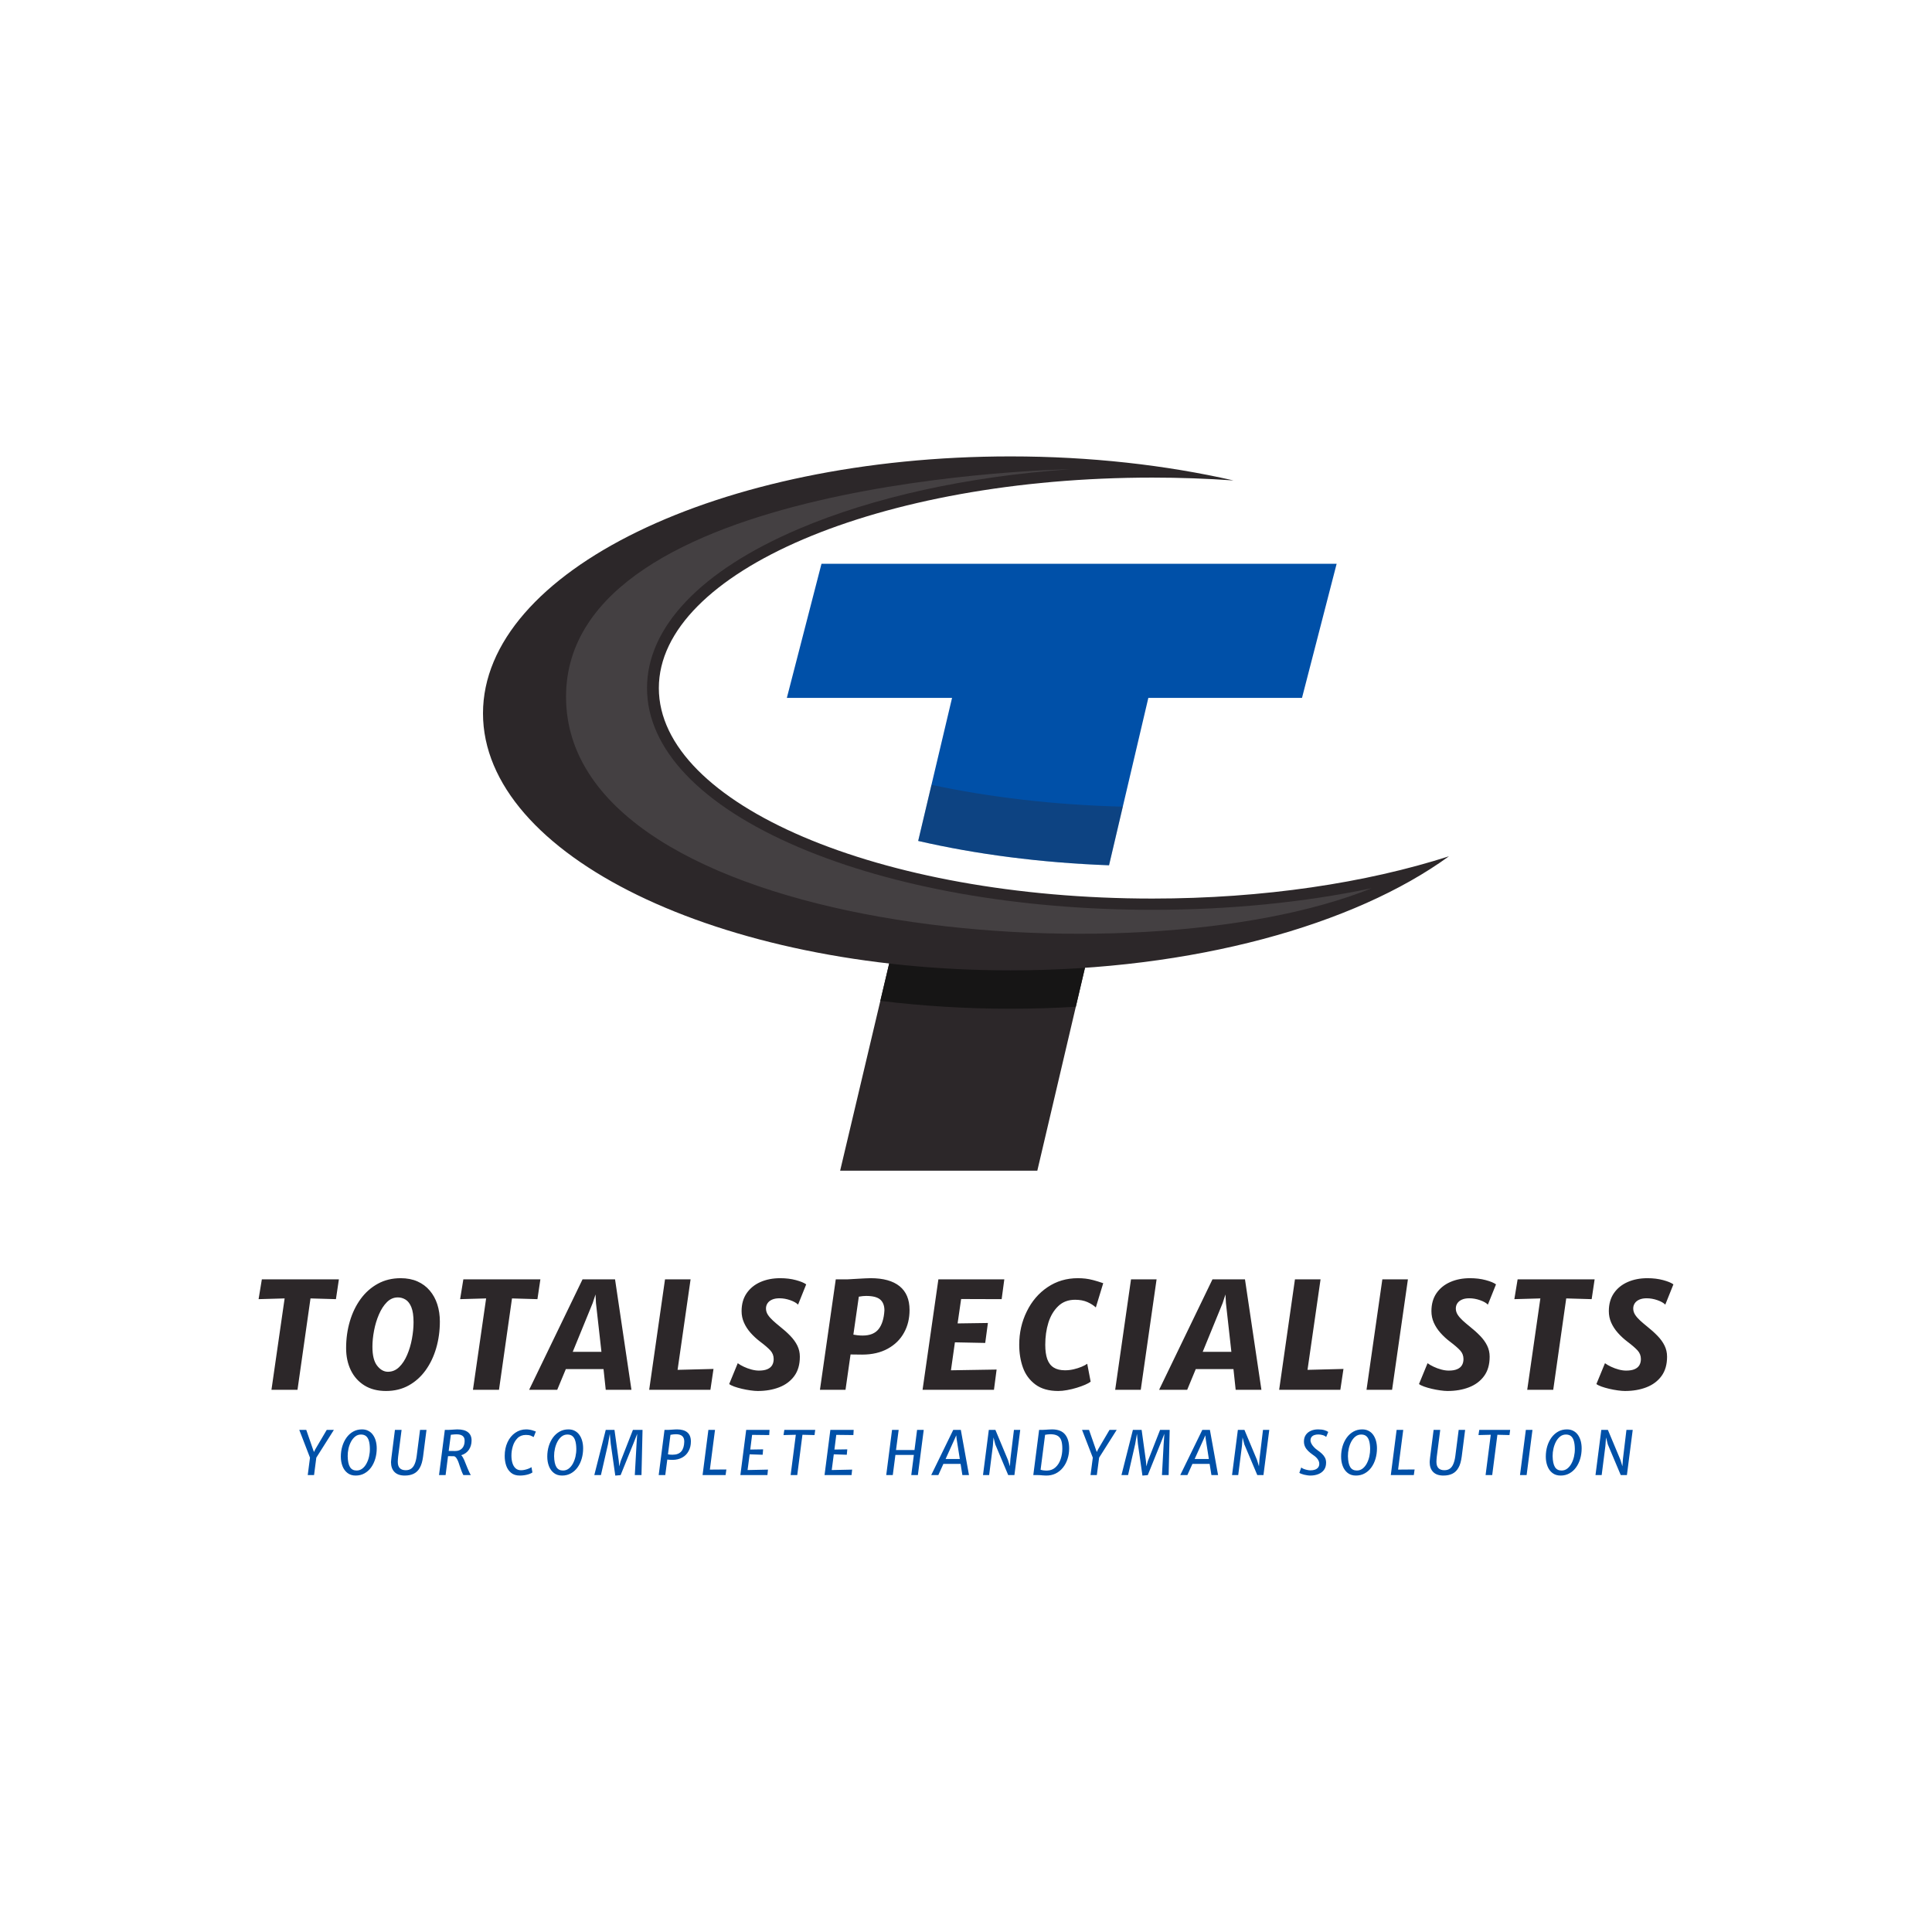 <svg viewBox="0 0 575 575" class="roots-wrapper"><g transform="rotate(0 0 0)"><svg viewBoxSize="575" data-root-id="4657453986309" xmlns="http://www.w3.org/2000/svg" xmlns:xlink="http://www.w3.org/1999/xlink" version="1.1" id="Layer_1" x="143.75" y="135.836" viewBox="316.365 159.673 327.27 241.997" enable-background="new 0 0 960 560" xml:space="preserve" height="212.578" width="287.5" preserveAspectRatio="xMinYMin" zoom="1" editorType="buyer" data-layer-role="icon" style="position: absolute; height: 212.578px; width: 287.5px; top: 135.836px; left: 143.75px;"><path fill="#0050A8" d="M419.31,241.491h55.973l-11.472,48.462c19.539,4.5,41.419,7.386,64.659,8.247l13.317-56.709h52.061    l11.736-45.434h-174.54L419.31,241.491z" name="Layer %{number}" zoom="1" data-layer-id="3807665686353" style="fill: rgb(0, 80, 168);"></path><path fill="#2C2729" d="M495.085,322.805c-13.243,0-26.146-0.708-38.567-2.039l-19.152,80.904h66.806l18.769-79.921    C513.863,322.441,504.562,322.805,495.085,322.805z" name="Layer %{number}" zoom="1" data-layer-id="8349647486369" style="fill: rgb(44, 39, 41);"></path><path fill="#161515" d="M517.213,346.139l5.68-24.184c-23.301-1.2-45.122-4.444-64.456-9.299l-7.451,31.475  c14.106,1.744,28.879,2.674,44.099,2.674C502.578,346.805,509.961,346.575,517.213,346.139z" name="Layer %{number}" zoom="1" data-layer-id="5197699486388" style="fill: rgb(22, 21, 21);"></path><path opacity="0.3" fill="#2C2729" enable-background="new    " d="M528.471,298.2l4.662-19.854  c-23.197-0.584-45.12-3.185-64.823-7.397l-4.499,19.005C483.351,294.453,505.23,297.339,528.471,298.2z" name="Layer %{number}" zoom="1" data-layer-id="0776097386406" style="fill: rgb(44, 39, 41);"></path><path fill="#2C2729" d="M543.14,309.477c-92.343,0-167.197-31.926-167.197-71.313c0-39.384,74.854-71.311,167.197-71.311   c9.369,0,18.563,0.334,27.503,0.966c-22.942-5.224-48.552-8.146-75.558-8.146c-98.704,0-178.72,38.981-178.72,87.066   c0,48.088,80.016,87.065,178.72,87.065c61.92,0,116.479-15.342,148.55-38.646C615.659,304.148,580.86,309.477,543.14,309.477z" name="Layer %{number}" zoom="1" data-layer-id="0300049486429" style="fill: rgb(44, 39, 41);"></path><path fill="#444042" d="M423.276,292.068c-33.105-14.119-51.337-33.263-51.337-53.902s18.229-39.782,51.337-53.901    c25.354-10.815,57.265-17.789,91.849-20.238c0,0-170.625,2.778-170.625,77.076c0,79.836,192.579,97.362,272.956,64.874    c-22.971,4.814-48.188,7.314-74.316,7.314C497.928,313.287,455.358,305.75,423.276,292.068z" name="Layer %{number}" zoom="1" data-layer-id="4559926786450" style="fill: rgb(68, 64, 66);"></path></svg></g><g transform="rotate(0 0 0)"><svg viewBoxSize="575" data-root-id="9061485486526" xmlns="http://www.w3.org/2000/svg" y="425.414" viewBox="6.5 4.12 396.86 13.75" x="89.07" height="13.75" width="396.86" fontUrl="https://fonts.gstatic.com/s/merriweathersans/v26/2-cM9IRs1JiJN1FRAMjTN5zd9vgsFHXwWDvLBsPDdpWMaq3NzesCzRRXnaur.ttf" zoom="1" editorType="buyer" data-layer-role="slogan" style="position: absolute; top: 425.414px; width: 396.86px; height: 13.75px; left: 89.07px;"><g data-horizontal-grow="center" zoom="1" root="[object Object]" style="fill: rgb(0, 80, 168); fill-opacity: 1;"><path d="M10.90 17.71L9.02 17.71L9.69 12.53L6.50 4.27L8.58 4.27L10.60 10.11L10.88 10.85L11.23 10.11L14.67 4.27L16.80 4.27L11.57 12.53L10.90 17.71ZM23.28 17.86L23.28 17.86Q21.82 17.86 20.84 17.09Q19.85 16.33 19.36 15.05Q18.87 13.77 18.87 12.22L18.87 12.22Q18.87 10.60 19.31 9.14Q19.75 7.69 20.57 6.55Q21.39 5.42 22.55 4.77Q23.71 4.12 25.16 4.12L25.16 4.12Q26.27 4.12 27.09 4.57Q27.92 5.01 28.46 5.80Q29.01 6.58 29.28 7.60Q29.55 8.61 29.55 9.76L29.55 9.76Q29.55 11.39 29.12 12.85Q28.69 14.31 27.88 15.44Q27.06 16.57 25.90 17.21Q24.74 17.86 23.28 17.86ZM23.55 16.36L23.55 16.36Q24.52 16.36 25.26 15.79Q26.01 15.22 26.51 14.27Q27.02 13.33 27.27 12.19Q27.53 11.04 27.51 9.90L27.51 9.90Q27.50 8.49 27.22 7.54Q26.95 6.60 26.37 6.12Q25.79 5.65 24.87 5.65L24.87 5.65Q23.91 5.65 23.17 6.22Q22.43 6.80 21.92 7.74Q21.41 8.69 21.15 9.82Q20.90 10.95 20.91 12.08L20.91 12.08Q20.95 14.30 21.59 15.33Q22.23 16.36 23.55 16.36ZM37.89 17.86L37.89 17.86Q35.88 17.86 34.84 16.80Q33.80 15.75 33.80 13.87L33.80 13.87Q33.80 13.66 33.84 13.36Q33.87 13.05 33.93 12.48L33.93 12.48L34.97 4.27L36.95 4.27L35.93 12.17Q35.87 12.65 35.85 13.05Q35.82 13.46 35.82 13.78L35.82 13.78Q35.82 15.04 36.42 15.66Q37.03 16.27 38.18 16.27L38.18 16.27Q39.15 16.27 39.80 15.81Q40.46 15.35 40.85 14.41Q41.25 13.48 41.44 12.07L41.44 12.07L42.44 4.27L44.36 4.27L43.34 12.25Q43.20 13.26 42.97 14.08Q42.73 14.90 42.39 15.51L42.39 15.51Q41.71 16.74 40.59 17.30Q39.47 17.86 37.89 17.86ZM50.05 17.71L48.09 17.71L49.82 4.27L50.86 4.27Q51.10 4.27 51.64 4.23Q52.17 4.19 52.72 4.16Q53.27 4.12 53.55 4.12L53.55 4.12Q55.63 4.12 56.70 4.96Q57.78 5.80 57.78 7.40L57.78 7.40Q57.78 8.99 56.99 10.17Q56.20 11.34 54.70 11.81L54.70 11.81Q54.93 12.02 55.16 12.40Q55.39 12.79 55.59 13.24Q55.80 13.70 55.94 14.11L55.94 14.11Q56.22 14.83 56.52 15.55Q56.82 16.27 57.09 16.85Q57.36 17.42 57.56 17.71L57.56 17.71L55.33 17.71Q55.23 17.55 55.12 17.29Q55.00 17.03 54.86 16.69Q54.73 16.34 54.58 15.93Q54.42 15.51 54.26 15.03L54.26 15.03Q54.11 14.52 53.92 14.01Q53.74 13.50 53.52 13.08Q53.30 12.65 53.05 12.39Q52.79 12.12 52.50 12.10L52.50 12.10L50.77 12.09L50.05 17.71ZM52.89 10.55L52.89 10.55Q53.86 10.55 54.49 10.14Q55.13 9.74 55.43 9.03Q55.74 8.32 55.71 7.40L55.71 7.40Q55.70 6.51 55.10 6.05Q54.50 5.59 53.33 5.59L53.33 5.59Q53.10 5.59 52.75 5.61Q52.41 5.63 52.09 5.67Q51.78 5.70 51.61 5.72L51.61 5.72L50.97 10.53Q51.20 10.54 51.68 10.54Q52.16 10.55 52.89 10.55ZM72.13 17.86L72.13 17.86Q70.50 17.86 69.51 17.02L69.51 17.02Q68.51 16.18 68.07 14.86Q67.64 13.55 67.64 12.02L67.64 12.02Q67.64 9.73 68.48 7.93L68.48 7.93Q69.32 6.13 70.78 5.13Q72.23 4.12 74.03 4.12L74.03 4.12Q74.48 4.12 74.93 4.19Q75.38 4.25 75.87 4.39Q76.35 4.53 76.91 4.75L76.91 4.75L76.26 6.40Q75.79 6.14 75.32 5.95Q74.85 5.77 73.93 5.77L73.93 5.77Q72.41 5.77 71.46 6.72L71.46 6.72Q70.50 7.68 70.07 9.09Q69.64 10.49 69.64 11.92L69.64 11.92Q69.64 13.14 69.94 14.13Q70.24 15.12 70.87 15.70Q71.51 16.28 72.51 16.28L72.51 16.28Q73.07 16.28 73.69 16.13Q74.31 15.98 74.83 15.77Q75.35 15.55 75.60 15.35L75.60 15.35L75.89 16.93Q75.68 17.09 75.33 17.25Q74.97 17.42 74.48 17.55Q74.00 17.69 73.40 17.77Q72.81 17.86 72.13 17.86ZM84.72 17.86L84.72 17.86Q83.25 17.86 82.27 17.09Q81.29 16.33 80.80 15.05Q80.31 13.77 80.31 12.22L80.31 12.22Q80.31 10.60 80.74 9.14Q81.18 7.69 82.00 6.55Q82.83 5.42 83.99 4.77Q85.15 4.12 86.59 4.12L86.59 4.12Q87.71 4.12 88.53 4.57Q89.35 5.01 89.90 5.80Q90.44 6.58 90.71 7.60Q90.98 8.61 90.98 9.76L90.98 9.76Q90.98 11.39 90.55 12.85Q90.13 14.31 89.31 15.44Q88.50 16.57 87.34 17.21Q86.18 17.86 84.72 17.86ZM84.99 16.36L84.99 16.36Q85.95 16.36 86.70 15.79Q87.44 15.22 87.95 14.27Q88.45 13.33 88.71 12.19Q88.97 11.04 88.95 9.90L88.95 9.90Q88.93 8.49 88.65 7.54Q88.38 6.60 87.80 6.12Q87.23 5.65 86.30 5.65L86.30 5.65Q85.35 5.65 84.60 6.22Q83.86 6.80 83.35 7.74Q82.85 8.69 82.59 9.82Q82.33 10.95 82.34 12.08L82.34 12.08Q82.39 14.30 83.03 15.33Q83.66 16.36 84.99 16.36ZM102.14 17.73L100.55 17.87L99.20 8.41L98.92 5.43L98.39 8.49L96.28 17.71L94.31 17.71L97.71 4.27L100.31 4.27L101.60 13.58L101.72 15.14L102.15 13.58L105.80 4.27L108.66 4.27L108.35 17.71L106.36 17.71L106.87 8.58L107.08 5.43L105.98 8.23L102.14 17.73ZM115.43 17.71L113.47 17.71L115.20 4.27L116.28 4.27Q116.46 4.27 116.80 4.24Q117.14 4.22 117.54 4.19Q117.95 4.17 118.31 4.14Q118.68 4.12 118.93 4.12L118.93 4.12Q120.93 4.12 121.99 5.01Q123.05 5.90 123.05 7.71L123.05 7.71Q123.06 9.33 122.37 10.58L122.37 10.58Q121.69 11.84 120.45 12.51Q119.21 13.19 117.59 13.19L117.59 13.19Q117.05 13.19 116.65 13.16Q116.26 13.14 116.03 13.10L116.03 13.10L115.43 17.71ZM117.59 11.66L117.59 11.66Q119.34 11.66 120.19 10.68Q121.03 9.70 121.08 7.79L121.08 7.79Q121.10 6.67 120.49 6.12Q119.88 5.56 118.59 5.56L118.59 5.56Q118.26 5.56 117.79 5.61Q117.32 5.66 116.97 5.74L116.97 5.74L116.23 11.54Q116.45 11.59 116.85 11.63Q117.25 11.66 117.59 11.66ZM133.38 17.71L126.53 17.71L128.26 4.27L130.23 4.27L128.70 16.09L133.61 16.05L133.38 17.71ZM145.83 17.71L137.78 17.71L139.51 4.27L146.46 4.27L146.36 5.81L141.27 5.75L140.72 10.12L144.55 10.06L144.41 11.67L140.54 11.54L139.92 16.22L145.99 16.09L145.83 17.71ZM154.71 17.71L152.74 17.71L154.28 5.72L150.62 5.81L150.86 4.27L160.05 4.27L159.85 5.81L156.25 5.72L154.71 17.71ZM170.87 17.71L162.83 17.71L164.56 4.27L171.50 4.27L171.41 5.81L166.32 5.75L165.77 10.12L169.60 10.06L169.45 11.67L165.58 11.54L164.97 16.22L171.04 16.09L170.87 17.71ZM183.14 17.71L181.19 17.71L182.92 4.27L184.89 4.27L184.10 10.27L189.60 10.27L190.37 4.27L192.35 4.27L190.61 17.71L188.64 17.71L189.41 11.72L183.92 11.72L183.14 17.71ZM196.70 17.71L194.58 17.71L201.13 4.27L203.39 4.27L205.82 17.71L203.85 17.71L203.32 14.39L198.20 14.39L196.70 17.71ZM201.59 6.89L198.86 12.93L203.09 12.93L202.13 6.89L202.03 5.88L201.59 6.89ZM211.82 17.71L209.99 17.71L211.72 4.27L213.68 4.27L217.41 13.21L218.00 15.11L218.15 12.91L219.20 4.27L221.07 4.27L219.34 17.71L217.49 17.71L213.65 8.60L213.12 6.51L212.92 9.09L211.82 17.71ZM228.74 17.86L228.74 17.86Q228.20 17.84 227.79 17.81Q227.38 17.78 226.95 17.74Q226.52 17.71 225.91 17.71L225.91 17.71L224.96 17.71L226.69 4.27L227.65 4.27Q227.80 4.27 228.07 4.25Q228.35 4.24 228.69 4.22Q229.02 4.19 229.37 4.17Q229.73 4.15 230.04 4.14Q230.35 4.12 230.54 4.12L230.54 4.12Q233.18 4.12 234.41 5.62Q235.63 7.11 235.63 9.78L235.63 9.78Q235.63 11.47 235.14 12.94Q234.66 14.42 233.75 15.53Q232.85 16.65 231.58 17.27Q230.31 17.88 228.74 17.86ZM229.08 16.38L229.08 16.38Q230.57 16.34 231.59 15.39L231.59 15.39Q232.61 14.45 233.10 12.97Q233.60 11.49 233.60 9.85L233.60 9.85Q233.60 8.24 233.24 7.29L233.24 7.29Q232.87 6.37 232.09 5.97Q231.32 5.56 230.00 5.56L230.00 5.56Q229.67 5.56 229.20 5.62Q228.73 5.67 228.47 5.73L228.47 5.73L227.13 16.13Q227.50 16.26 228.04 16.33Q228.57 16.39 229.08 16.38ZM243.87 17.71L241.99 17.71L242.67 12.53L239.47 4.27L241.55 4.27L243.58 10.11L243.86 10.85L244.21 10.11L247.64 4.27L249.78 4.27L244.55 12.53L243.87 17.71ZM259.03 17.73L257.44 17.87L256.09 8.41L255.81 5.43L255.28 8.49L253.17 17.71L251.20 17.71L254.60 4.27L257.20 4.27L258.49 13.58L258.61 15.14L259.04 13.58L262.69 4.27L265.55 4.27L265.24 17.71L263.25 17.71L263.75 8.58L263.97 5.43L262.86 8.23L259.03 17.73ZM270.82 17.71L268.70 17.71L275.26 4.27L277.52 4.27L279.95 17.71L277.97 17.71L277.44 14.39L272.32 14.39L270.82 17.71ZM275.72 6.89L272.98 12.93L277.21 12.93L276.26 6.89L276.16 5.88L275.72 6.89ZM285.95 17.71L284.11 17.71L285.84 4.27L287.80 4.27L291.54 13.21L292.12 15.11L292.28 12.91L293.32 4.27L295.19 4.27L293.46 17.71L291.62 17.71L287.78 8.60L287.24 6.51L287.05 9.09L285.95 17.71ZM307.39 17.86L307.39 17.86Q306.97 17.86 306.49 17.78Q306.00 17.71 305.53 17.60Q305.06 17.48 304.69 17.33Q304.32 17.19 304.14 17.04L304.14 17.04L304.71 15.45Q304.90 15.66 305.38 15.86Q305.87 16.06 306.43 16.18Q307.00 16.31 307.44 16.31L307.44 16.31Q308.21 16.31 308.80 16.10Q309.39 15.89 309.73 15.45Q310.07 15.02 310.07 14.36L310.07 14.36Q310.07 13.67 309.61 13.01Q309.16 12.34 308.20 11.71L308.20 11.71Q307.38 11.14 306.77 10.55Q306.17 9.96 305.84 9.27Q305.51 8.58 305.51 7.71L305.51 7.71Q305.51 6.55 306.07 5.75Q306.62 4.95 307.57 4.54Q308.52 4.12 309.70 4.12L309.70 4.12Q310.79 4.12 311.56 4.34Q312.33 4.56 312.74 4.88L312.74 4.88L312.12 6.38Q311.76 6.01 311.08 5.82Q310.40 5.63 309.79 5.63L309.79 5.63Q309.16 5.63 308.64 5.80Q308.12 5.97 307.80 6.35Q307.49 6.72 307.46 7.34L307.46 7.34Q307.45 7.83 307.73 8.37Q308.02 8.90 308.48 9.39Q308.93 9.88 309.45 10.24L309.45 10.24Q310.28 10.81 310.87 11.37Q311.46 11.93 311.78 12.56Q312.10 13.20 312.10 14.02L312.10 14.02Q312.10 15.32 311.48 16.17Q310.85 17.02 309.78 17.44Q308.72 17.86 307.39 17.86ZM320.98 17.86L320.98 17.86Q319.51 17.86 318.53 17.09Q317.55 16.33 317.06 15.05Q316.57 13.77 316.57 12.22L316.57 12.22Q316.57 10.60 317.00 9.14Q317.44 7.69 318.26 6.55Q319.09 5.42 320.25 4.77Q321.41 4.12 322.85 4.12L322.85 4.12Q323.96 4.12 324.79 4.57Q325.61 5.01 326.16 5.80Q326.70 6.58 326.97 7.60Q327.24 8.61 327.24 9.76L327.24 9.76Q327.24 11.39 326.81 12.85Q326.39 14.31 325.57 15.44Q324.76 16.57 323.60 17.21Q322.43 17.86 320.98 17.86ZM321.25 16.36L321.25 16.36Q322.21 16.36 322.96 15.79Q323.70 15.22 324.21 14.27Q324.71 13.33 324.97 12.19Q325.22 11.04 325.21 9.90L325.21 9.90Q325.19 8.49 324.91 7.54Q324.64 6.60 324.06 6.12Q323.49 5.65 322.56 5.65L322.56 5.65Q321.61 5.65 320.86 6.22Q320.12 6.80 319.61 7.74Q319.10 8.69 318.85 9.82Q318.59 10.95 318.60 12.08L318.60 12.08Q318.65 14.30 319.28 15.33Q319.92 16.36 321.25 16.36ZM338.21 17.71L331.36 17.71L333.09 4.27L335.06 4.27L333.53 16.09L338.44 16.05L338.21 17.71ZM347.01 17.86L347.01 17.86Q345.01 17.86 343.97 16.80Q342.93 15.75 342.93 13.87L342.93 13.87Q342.93 13.66 342.96 13.36Q342.99 13.05 343.05 12.48L343.05 12.48L344.10 4.27L346.07 4.27L345.05 12.17Q345.00 12.65 344.97 13.05Q344.94 13.46 344.94 13.78L344.94 13.78Q344.94 15.04 345.55 15.66Q346.15 16.27 347.30 16.27L347.30 16.27Q348.27 16.27 348.93 15.81Q349.58 15.35 349.97 14.41Q350.37 13.48 350.56 12.07L350.56 12.07L351.56 4.27L353.48 4.27L352.46 12.25Q352.32 13.26 352.09 14.08Q351.86 14.90 351.51 15.51L351.51 15.51Q350.83 16.74 349.71 17.30Q348.60 17.86 347.01 17.86ZM361.54 17.71L359.57 17.71L361.11 5.72L357.45 5.81L357.69 4.27L366.88 4.27L366.68 5.81L363.08 5.72L361.54 17.71ZM371.78 17.71L369.81 17.71L371.55 4.27L373.52 4.27L371.78 17.71ZM381.90 17.86L381.90 17.86Q380.43 17.86 379.45 17.09Q378.47 16.33 377.98 15.05Q377.49 13.77 377.49 12.22L377.49 12.22Q377.49 10.60 377.92 9.14Q378.36 7.69 379.18 6.55Q380.01 5.42 381.17 4.77Q382.33 4.12 383.77 4.12L383.77 4.12Q384.88 4.12 385.71 4.57Q386.53 5.01 387.08 5.80Q387.62 6.58 387.89 7.60Q388.16 8.61 388.16 9.76L388.16 9.76Q388.16 11.39 387.73 12.85Q387.31 14.31 386.49 15.44Q385.68 16.57 384.52 17.21Q383.36 17.86 381.90 17.86ZM382.17 16.36L382.17 16.36Q383.13 16.36 383.88 15.79Q384.62 15.22 385.13 14.27Q385.63 13.33 385.89 12.19Q386.15 11.04 386.13 9.90L386.13 9.90Q386.11 8.49 385.83 7.54Q385.56 6.60 384.98 6.12Q384.41 5.65 383.48 5.65L383.48 5.65Q382.53 5.65 381.78 6.22Q381.04 6.80 380.53 7.74Q380.03 8.69 379.77 9.82Q379.51 10.95 379.52 12.08L379.52 12.08Q379.57 14.30 380.21 15.33Q380.84 16.36 382.17 16.36ZM394.12 17.71L392.28 17.71L394.01 4.27L395.97 4.27L399.71 13.21L400.29 15.11L400.45 12.91L401.49 4.27L403.36 4.27L401.63 17.71L399.79 17.71L395.95 8.60L395.42 6.51L395.22 9.09L394.12 17.71Z" transform="translate(0, 0)"></path></g></svg></g><g transform="rotate(0 0 0)"><svg viewBoxSize="575" data-root-id="9527348386468" xmlns="http://www.w3.org/2000/svg" y="380.414" viewBox="2.9 10.08 421.08 33.57" x="76.96" height="33.57" width="421.08" fontUrl="https://fonts.gstatic.com/s/merriweathersans/v26/2-cM9IRs1JiJN1FRAMjTN5zd9vgsFHXwWDvLBsPDdpWMaq1NyusCzRRXnaur.ttf" zoom="1" editorType="buyer" data-layer-role="brandName" style="position: absolute; top: 380.414px; width: 421.08px; height: 33.57px; left: 76.96px;"><g data-horizontal-grow="center" zoom="1" root="[object Object]" style="fill: rgb(44, 39, 41); fill-opacity: 1;"><path d="M14.48 43.30L6.73 43.30L10.65 16.10L2.90 16.32L3.87 10.43L26.80 10.43L25.92 16.32L18.35 16.10L14.48 43.30ZM40.83 43.65L40.83 43.65Q37.05 43.65 34.40 42.00Q31.75 40.35 30.35 37.47Q28.95 34.58 28.95 30.89L28.95 30.89Q28.95 26.69 30.06 22.92Q31.17 19.16 33.27 16.27Q35.38 13.38 38.39 11.73Q41.40 10.08 45.19 10.08L45.19 10.08Q48.00 10.08 50.18 11.04Q52.36 12.01 53.84 13.76Q55.33 15.51 56.09 17.86Q56.85 20.22 56.85 22.97L56.85 22.97Q56.85 27.15 55.76 30.89Q54.67 34.63 52.60 37.50Q50.53 40.37 47.56 42.01Q44.59 43.65 40.83 43.65ZM41.40 37.93L41.40 37.93Q43.30 37.93 44.73 36.54Q46.16 35.16 47.11 32.92Q48.07 30.69 48.54 28.12Q49.02 25.54 49.02 23.19L49.02 23.19Q49.02 20.33 48.37 18.72Q47.72 17.12 46.65 16.46Q45.58 15.80 44.35 15.80L44.35 15.80Q42.50 15.80 41.10 17.20Q39.69 18.61 38.72 20.87Q37.75 23.12 37.27 25.66Q36.78 28.20 36.78 30.49L36.78 30.49Q36.78 34.34 38.19 36.13Q39.60 37.93 41.40 37.93ZM74.45 43.30L66.70 43.30L70.62 16.10L62.88 16.32L63.84 10.43L86.77 10.43L85.89 16.32L78.32 16.10L74.45 43.30ZM91.78 43.30L83.42 43.30L99.31 10.43L108.99 10.43L113.87 43.30L106.22 43.30L105.56 37.14L94.34 37.14L91.78 43.30ZM102.34 17.47L96.40 31.99L104.94 31.99L103.31 17.47L103.18 14.92L102.34 17.47ZM137.37 43.30L119.15 43.30L123.86 10.43L131.47 10.43L127.60 37.36L138.29 37.09L137.37 43.30ZM151.45 43.65L151.45 43.65Q150.55 43.65 149.29 43.47Q148.04 43.30 146.76 43.00Q145.49 42.70 144.45 42.33Q143.42 41.95 142.96 41.58L142.96 41.58L145.51 35.38Q146.23 35.93 147.31 36.43Q148.39 36.94 149.58 37.26Q150.77 37.58 151.80 37.58L151.80 37.58Q153.36 37.58 154.33 37.16Q155.30 36.74 155.75 35.97Q156.20 35.20 156.20 34.14L156.20 34.14Q156.20 32.65 155.19 31.56Q154.18 30.47 152.15 28.95L152.15 28.95Q150.57 27.74 149.32 26.33Q148.08 24.93 147.37 23.32Q146.65 21.71 146.65 19.89L146.65 19.89Q146.65 16.74 148.16 14.55Q149.67 12.36 152.26 11.22Q154.86 10.08 158.14 10.08L158.14 10.08Q160.69 10.08 162.81 10.65Q164.93 11.22 165.88 11.92L165.88 11.92L163.46 17.95Q162.71 17.18 161.11 16.62Q159.50 16.06 157.92 16.06L157.92 16.06Q156.60 16.06 155.70 16.47Q154.81 16.87 154.36 17.56Q153.91 18.24 153.91 19.10L153.91 19.10Q153.91 20.09 154.47 20.96Q155.03 21.82 155.96 22.67Q156.88 23.52 158.00 24.42L158.00 24.42Q159.79 25.83 161.14 27.23Q162.49 28.62 163.24 30.14Q163.99 31.66 163.99 33.44L163.99 33.44Q163.99 36.94 162.34 39.19Q160.69 41.45 157.85 42.55Q155.01 43.65 151.45 43.65ZM177.58 43.30L169.97 43.30L174.68 10.43L178.02 10.43Q178.22 10.43 179.12 10.37Q180.03 10.32 181.20 10.25Q182.38 10.19 183.45 10.13Q184.51 10.08 185.06 10.08L185.06 10.08Q190.72 10.08 193.68 12.47Q196.64 14.87 196.64 19.54L196.64 19.54Q196.64 23.34 195.01 26.27L195.01 26.27Q193.36 29.30 190.16 31.06Q186.96 32.82 182.56 32.82L182.56 32.82Q181.87 32.82 180.77 32.80Q179.67 32.78 179.08 32.78L179.08 32.78L177.58 43.30ZM182.69 27.15L182.69 27.15Q185.92 27.15 187.43 25.23Q188.94 23.32 189.16 19.67L189.16 19.67Q189.16 17.51 187.90 16.43Q186.65 15.36 183.70 15.36L183.70 15.36Q183.28 15.36 182.73 15.41Q182.18 15.47 181.54 15.58L181.54 15.58L179.92 26.88Q180.31 26.97 181.10 27.06Q181.90 27.15 182.69 27.15ZM221.76 43.30L200.51 43.30L205.22 10.43L224.84 10.43L224.05 16.32L211.99 16.28L210.94 23.54L219.96 23.41L219.16 29.35L210.14 29.17L208.96 37.49L222.55 37.27L221.76 43.30ZM240.90 43.65L240.90 43.65Q236.68 43.65 234.08 41.71L234.08 41.71Q231.48 39.75 230.38 36.67Q229.28 33.59 229.28 29.88L229.28 29.88Q229.28 24.53 231.53 19.98L231.53 19.98Q233.75 15.42 237.72 12.75Q241.69 10.08 246.71 10.08L246.71 10.08Q247.87 10.08 248.95 10.20Q250.03 10.32 251.29 10.65Q252.56 10.98 254.28 11.57L254.28 11.57L252.08 18.79Q251.13 17.89 249.58 17.19Q248.03 16.50 245.92 16.50L245.92 16.50Q242.86 16.50 240.90 18.39L240.90 18.39Q238.90 20.31 237.96 23.32Q237.03 26.33 237.03 29.88L237.03 29.88Q237.03 32.49 237.63 34.18Q238.24 35.86 239.54 36.67Q240.83 37.49 242.92 37.49L242.92 37.49Q244.22 37.49 245.50 37.19Q246.77 36.89 247.83 36.45Q248.89 36.01 249.52 35.55L249.52 35.55L250.54 40.88Q250.03 41.29 248.92 41.78Q247.81 42.26 246.41 42.69Q245.01 43.12 243.56 43.38Q242.11 43.65 240.90 43.65ZM265.45 43.30L257.84 43.30L262.55 10.43L270.16 10.43L265.45 43.30ZM279.27 43.30L270.91 43.30L286.79 10.43L296.47 10.43L301.36 43.30L293.70 43.30L293.04 37.14L281.82 37.14L279.27 43.30ZM289.83 17.47L283.89 31.99L292.42 31.99L290.80 17.47L290.66 14.92L289.83 17.47ZM324.85 43.30L306.64 43.30L311.34 10.43L318.96 10.43L315.08 37.36L325.78 37.09L324.85 43.30ZM340.25 43.30L332.64 43.30L337.35 10.43L344.96 10.43L340.25 43.30ZM356.75 43.65L356.75 43.65Q355.85 43.65 354.60 43.47Q353.34 43.30 352.07 43.00Q350.79 42.70 349.76 42.33Q348.72 41.95 348.26 41.58L348.26 41.58L350.81 35.38Q351.54 35.93 352.62 36.43Q353.69 36.94 354.88 37.26Q356.07 37.58 357.10 37.58L357.10 37.58Q358.67 37.58 359.63 37.16Q360.60 36.74 361.05 35.97Q361.50 35.20 361.50 34.14L361.50 34.14Q361.50 32.65 360.49 31.56Q359.48 30.47 357.46 28.95L357.46 28.95Q355.87 27.74 354.63 26.33Q353.39 24.93 352.67 23.32Q351.96 21.71 351.96 19.89L351.96 19.89Q351.96 16.74 353.46 14.55Q354.97 12.36 357.57 11.22Q360.16 10.08 363.44 10.08L363.44 10.08Q365.99 10.08 368.11 10.65Q370.24 11.22 371.18 11.92L371.18 11.92L368.76 17.95Q368.02 17.18 366.41 16.62Q364.80 16.06 363.22 16.06L363.22 16.06Q361.90 16.06 361.01 16.47Q360.12 16.87 359.67 17.56Q359.22 18.24 359.22 19.10L359.22 19.10Q359.22 20.09 359.78 20.96Q360.34 21.82 361.26 22.67Q362.19 23.52 363.31 24.42L363.31 24.42Q365.09 25.83 366.44 27.23Q367.80 28.62 368.54 30.14Q369.29 31.66 369.29 33.44L369.29 33.44Q369.29 36.94 367.64 39.19Q365.99 41.45 363.15 42.55Q360.32 43.65 356.75 43.65ZM388.21 43.30L380.47 43.30L384.38 16.10L376.64 16.32L377.61 10.43L400.53 10.43L399.65 16.32L392.08 16.10L388.21 43.30ZM409.55 43.65L409.55 43.65Q408.65 43.65 407.40 43.47Q406.14 43.30 404.87 43.00Q403.59 42.70 402.56 42.33Q401.52 41.95 401.06 41.58L401.06 41.58L403.61 35.38Q404.34 35.93 405.42 36.43Q406.49 36.94 407.68 37.26Q408.87 37.58 409.90 37.58L409.90 37.58Q411.47 37.58 412.43 37.16Q413.40 36.74 413.85 35.97Q414.30 35.20 414.30 34.14L414.30 34.14Q414.30 32.65 413.29 31.56Q412.28 30.47 410.26 28.95L410.26 28.95Q408.67 27.74 407.43 26.33Q406.19 24.93 405.47 23.32Q404.76 21.71 404.76 19.89L404.76 19.89Q404.76 16.74 406.26 14.55Q407.77 12.36 410.37 11.22Q412.96 10.08 416.24 10.08L416.24 10.08Q418.79 10.08 420.91 10.65Q423.04 11.22 423.98 11.92L423.98 11.92L421.56 17.95Q420.82 17.18 419.21 16.62Q417.60 16.06 416.02 16.06L416.02 16.06Q414.70 16.06 413.81 16.47Q412.92 16.87 412.47 17.56Q412.02 18.24 412.02 19.10L412.02 19.10Q412.02 20.09 412.58 20.96Q413.14 21.82 414.06 22.67Q414.99 23.52 416.11 24.42L416.11 24.42Q417.89 25.83 419.24 27.23Q420.60 28.62 421.34 30.14Q422.09 31.66 422.09 33.44L422.09 33.44Q422.09 36.94 420.44 39.19Q418.79 41.45 415.95 42.55Q413.12 43.65 409.55 43.65Z" transform="translate(0, 0)"></path></g></svg></g></svg>